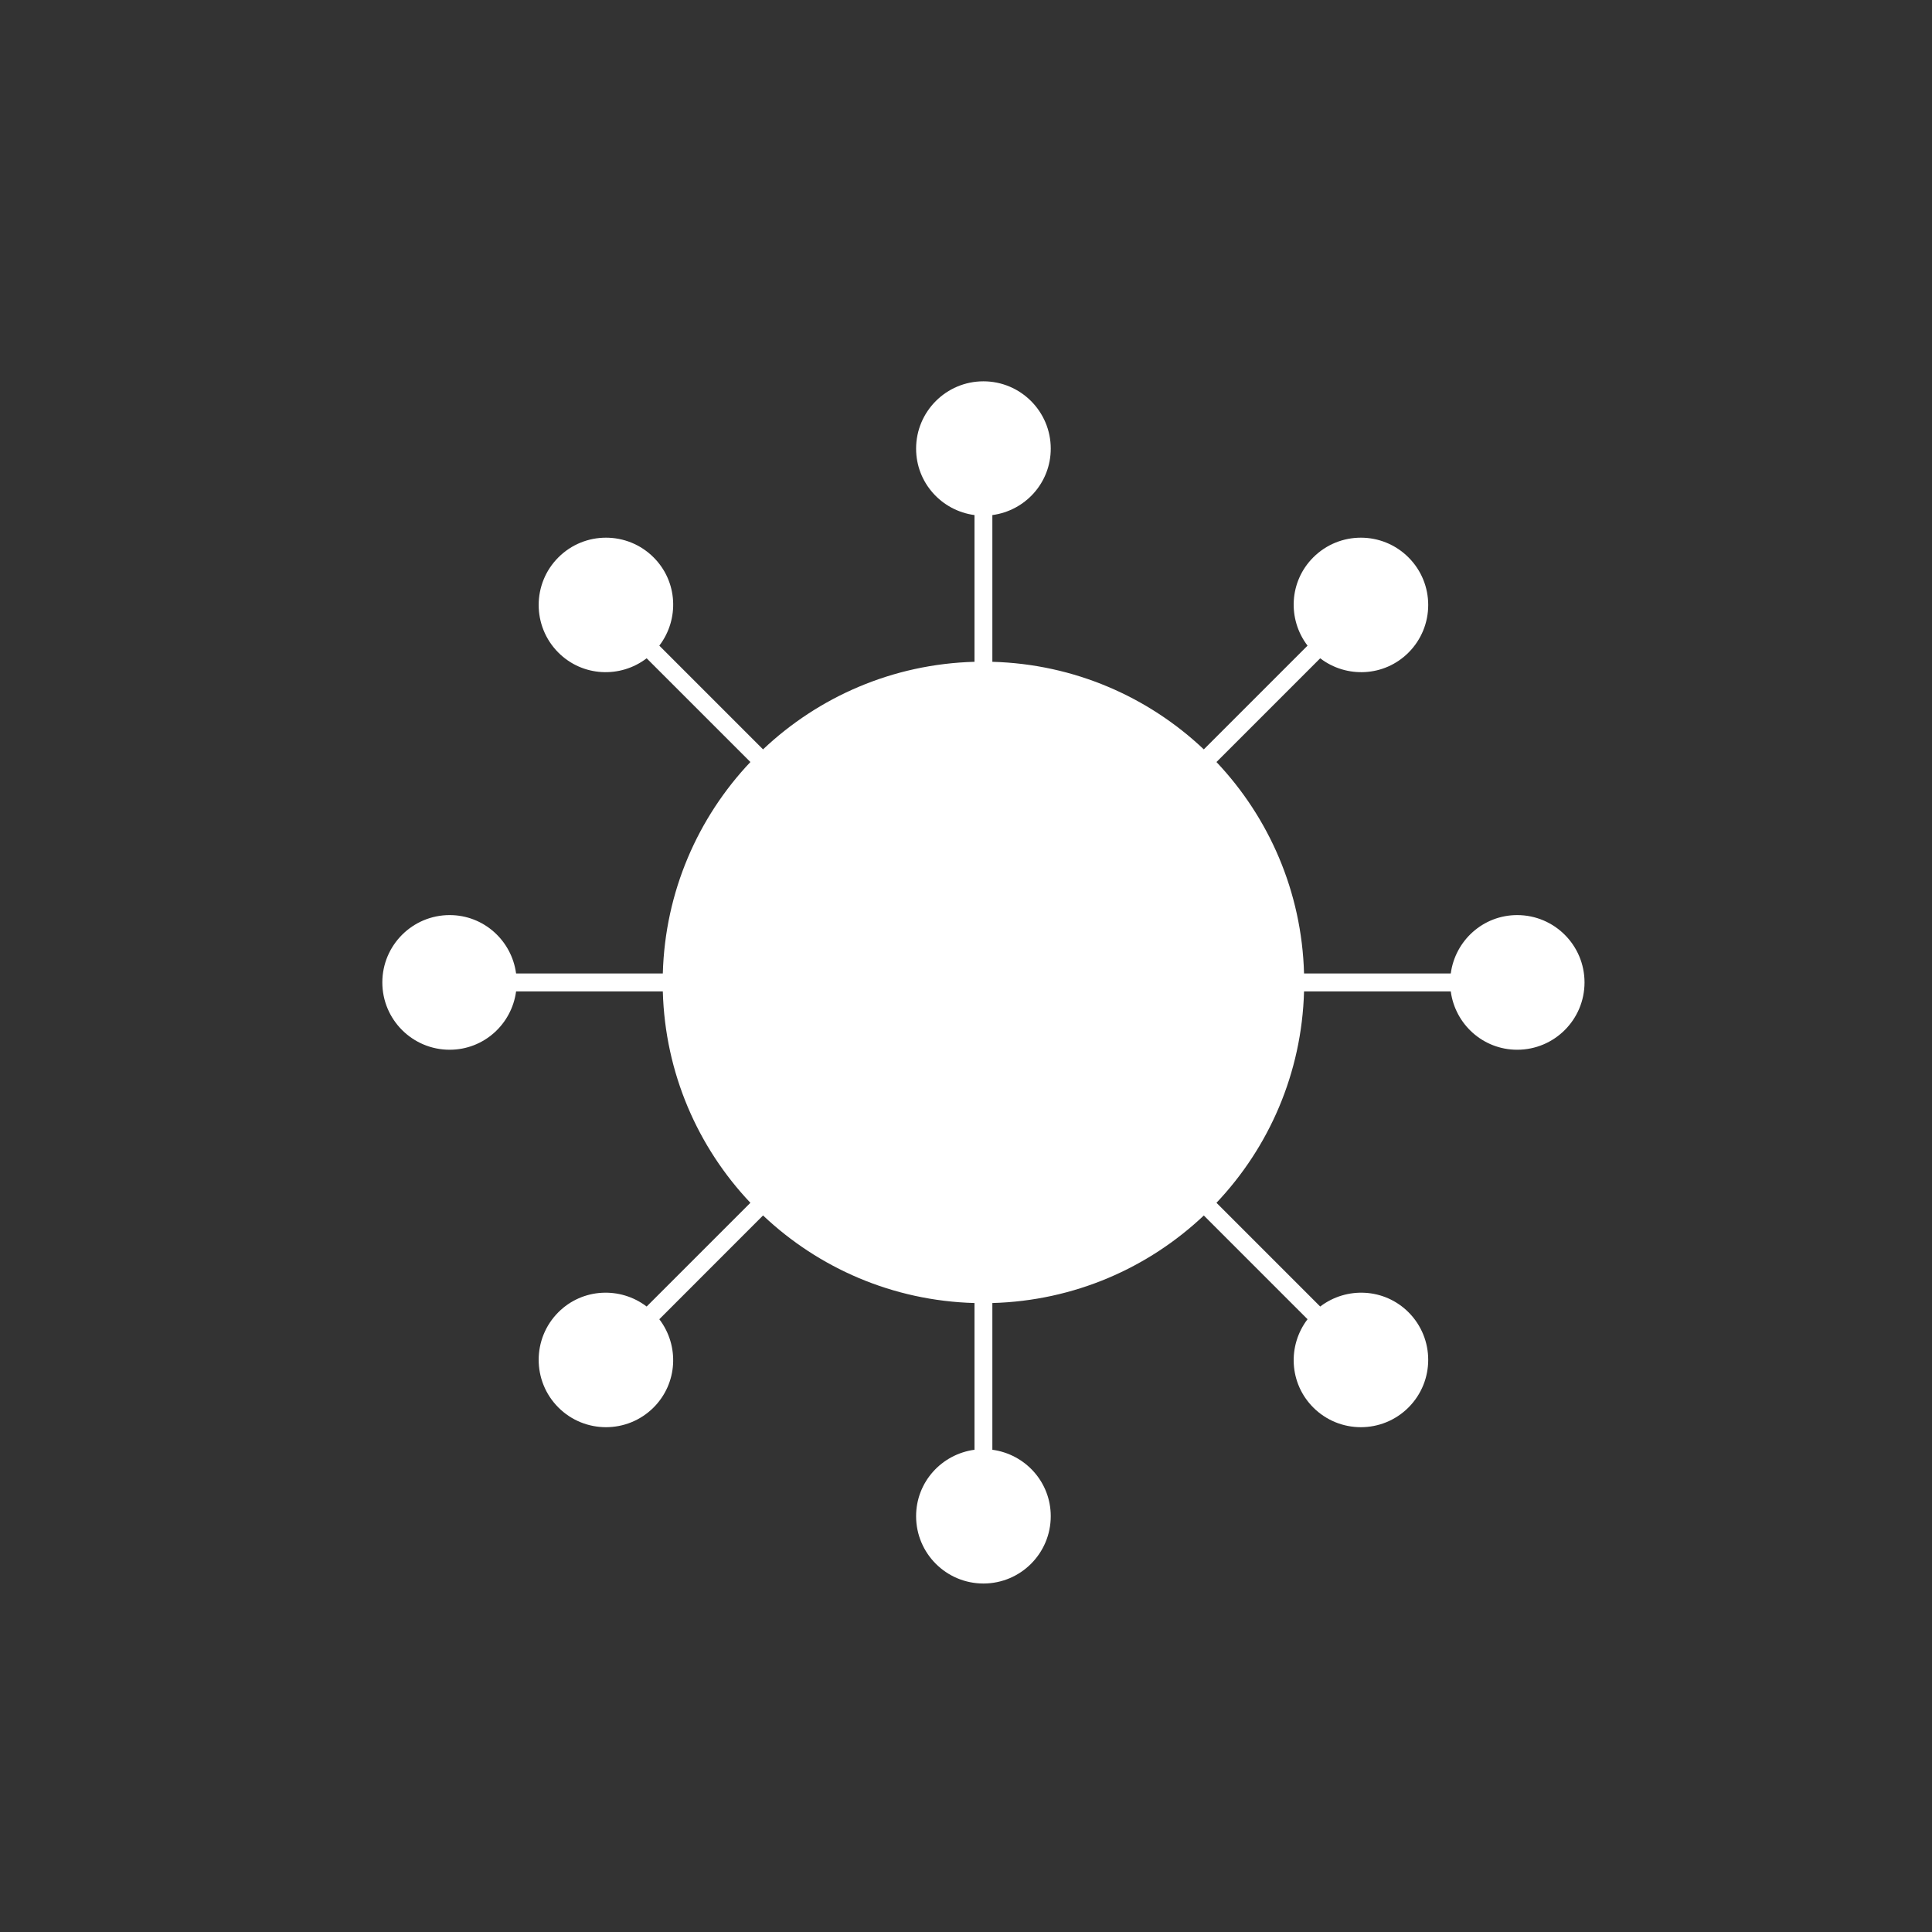 <?xml version="1.0" encoding="UTF-8" standalone="no"?>
<svg
   xmlns:dc="http://purl.org/dc/elements/1.1/"
   xmlns:cc="http://creativecommons.org/ns#"
   xmlns:rdf="http://www.w3.org/1999/02/22-rdf-syntax-ns#"
   xmlns:svg="http://www.w3.org/2000/svg"
   xmlns="http://www.w3.org/2000/svg"
   xmlns:sodipodi="http://sodipodi.sourceforge.net/DTD/sodipodi-0.dtd"
   xmlns:inkscape="http://www.inkscape.org/namespaces/inkscape"
   viewBox="0 0 57.377 57.377"
   height="57.377"
   width="57.377"
   xml:space="preserve"
   id="svg2"
   version="1.1"
   sodipodi:docname="icon_nobg.svg"
   inkscape:version="0.92.4 (fd57863, 2020-04-02)"><rect x="0" y="0" width="57.377" height="57.377" fill="#333333" stroke="none"/><sodipodi:namedview
     pagecolor="#ffffff"
     bordercolor="#666666"
     borderopacity="1"
     objecttolerance="10"
     gridtolerance="10"
     guidetolerance="10"
     inkscape:pageopacity="0"
     inkscape:pageshadow="2"
     inkscape:window-width="2560"
     inkscape:window-height="1385"
     id="namedview841"
     showgrid="false"
     inkscape:zoom="11.633721"
     inkscape:cx="58.743158"
     inkscape:cy="36.098655"
     inkscape:window-x="0"
     inkscape:window-y="27"
     inkscape:window-maximized="1"
     inkscape:current-layer="svg2" /><defs
     id="defs6"><clipPath
       id="clipPath18"
       clipPathUnits="userSpaceOnUse"><path
         id="path16"
         d="M 0,43.033 H 43.033 V 0 H 0 Z" /></clipPath></defs><g
     transform="matrix(1.333,0,0,-1.333,0,57.377)"
     id="g10"><g
       id="g12"><g
         clip-path="url(#clipPath18)"
         id="g14"><g
           transform="translate(40.754,21.156)"
           id="g20" /><g
           transform="translate(21.941,2.311)"
           id="g24" /><g
           transform="translate(33.802,22.656)"
           id="g28"><path
             id="path30"
             style="fill:#ffffff;fill-opacity:1;fill-rule:nonzero;stroke:none"
             d="M 0,0 C -0.76,0 -1.382,-0.568 -1.48,-1.301 H -4.749 C -4.799,0.522 -5.531,2.174 -6.7,3.41 l 2.311,2.311 c 0.588,-0.449 1.429,-0.411 1.967,0.127 0.586,0.586 0.586,1.536 0,2.121 -0.586,0.586 -1.536,0.586 -2.122,0 C -5.081,7.432 -5.12,6.591 -4.671,6.003 L -6.982,3.692 c -1.236,1.169 -2.887,1.901 -4.711,1.951 v 3.269 c 0.734,0.098 1.301,0.72 1.301,1.48 0,0.828 -0.672,1.5 -1.5,1.5 -0.828,0 -1.5,-0.672 -1.5,-1.5 0,-0.76 0.567,-1.382 1.301,-1.48 V 5.643 c -1.824,-0.05 -3.475,-0.782 -4.711,-1.951 l -2.311,2.311 c 0.449,0.588 0.411,1.429 -0.127,1.966 -0.586,0.586 -1.536,0.586 -2.122,0 -0.585,-0.585 -0.585,-1.535 0,-2.121 0.538,-0.538 1.379,-0.576 1.967,-0.127 l 2.311,-2.311 c -1.169,-1.236 -1.901,-2.888 -1.951,-4.711 h -3.269 c -0.098,0.733 -0.72,1.301 -1.48,1.301 -0.828,0 -1.5,-0.672 -1.5,-1.5 0,-0.829 0.672,-1.5 1.5,-1.5 0.76,0 1.382,0.567 1.48,1.3 h 3.269 c 0.05,-1.823 0.782,-3.475 1.951,-4.71 l -2.311,-2.311 c -0.588,0.448 -1.429,0.41 -1.967,-0.127 -0.585,-0.586 -0.585,-1.536 0,-2.122 0.586,-0.586 1.536,-0.586 2.122,0 0.537,0.538 0.576,1.378 0.127,1.966 l 2.311,2.312 c 1.236,-1.169 2.887,-1.901 4.711,-1.951 v -3.269 c -0.734,-0.099 -1.301,-0.72 -1.301,-1.48 0,-0.829 0.672,-1.5 1.5,-1.5 0.828,0 1.5,0.671 1.5,1.5 0,0.76 -0.567,1.381 -1.301,1.48 v 3.269 c 1.824,0.05 3.475,0.782 4.711,1.95 l 2.311,-2.311 c -0.449,-0.588 -0.41,-1.428 0.127,-1.966 0.586,-0.586 1.536,-0.586 2.122,0 0.586,0.586 0.586,1.536 0,2.122 -0.538,0.537 -1.379,0.575 -1.967,0.127 L -6.7,-6.41 c 1.169,1.235 1.901,2.887 1.951,4.71 H -1.48 C -1.382,-2.433 -0.76,-3 0,-3 0.828,-3 1.5,-2.329 1.5,-1.5 1.5,-0.672 0.828,0 0,0" /></g></g></g></g></svg>